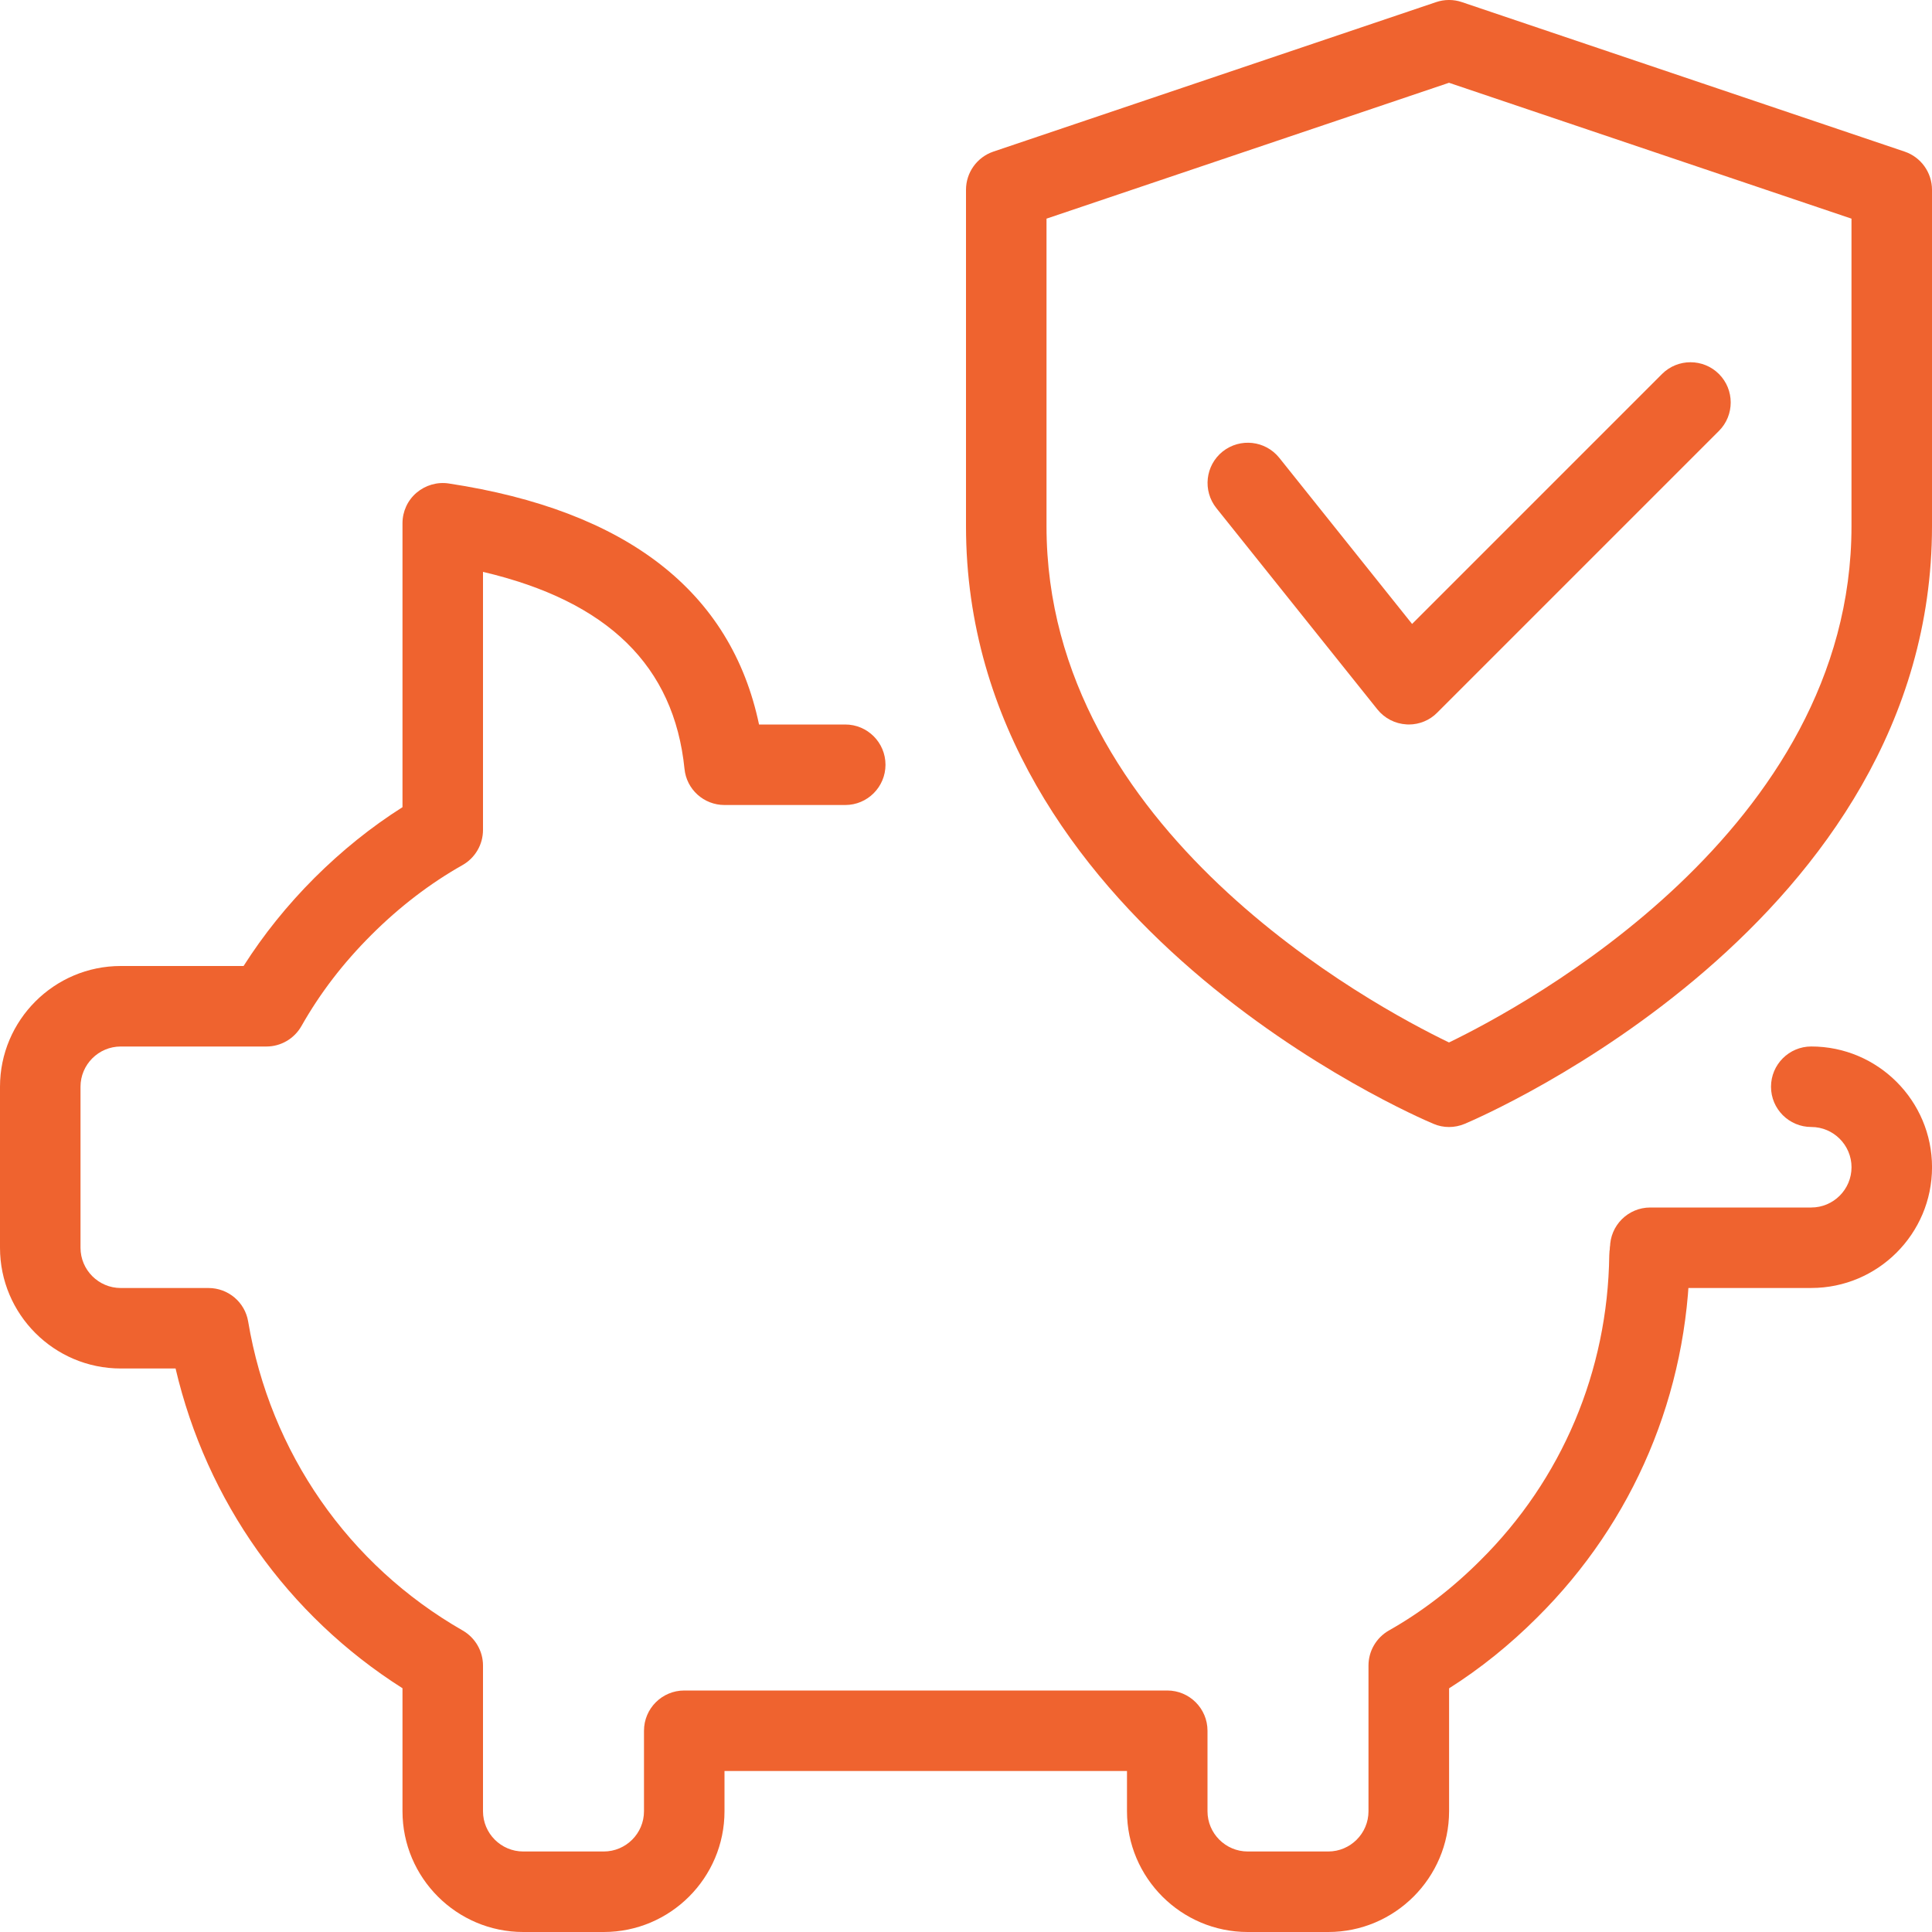 <svg width="64" height="64" viewBox="0 0 64 64" fill="none" xmlns="http://www.w3.org/2000/svg">
<g clip-path="url(#clip0_31_13043)">
<path d="M44 64H41.333C39.128 64 37.333 62.205 37.333 60V58.667H24V60C24 62.205 22.205 64 20 64H17.333C15.128 64 13.333 62.205 13.333 60V55.925C9.528 53.512 6.845 49.728 5.816 45.333H4C1.795 45.333 0 43.539 0 41.333V36C0 33.795 1.795 32 4 32H8.069C8.728 30.963 9.515 29.984 10.416 29.083C11.323 28.179 12.301 27.392 13.333 26.739V17.333C13.333 16.944 13.501 16.576 13.797 16.323C14.093 16.072 14.483 15.957 14.867 16.016C20.768 16.912 24.219 19.597 25.144 24H28C28.736 24 29.333 24.597 29.333 25.333C29.333 26.069 28.736 26.667 28 26.667H24C23.315 26.667 22.741 26.149 22.675 25.469C22.328 22.061 20.139 19.917 16 18.944V27.493C16 27.973 15.741 28.419 15.323 28.656C14.251 29.261 13.232 30.04 12.301 30.971C11.363 31.907 10.605 32.896 9.984 33.992C9.747 34.408 9.304 34.667 8.827 34.667H4C3.267 34.667 2.667 35.264 2.667 36V41.333C2.667 42.069 3.267 42.667 4 42.667H6.907C7.557 42.667 8.115 43.136 8.221 43.779C8.947 48.112 11.539 51.843 15.328 54.013C15.744 54.253 16 54.696 16 55.173V60C16 60.736 16.6 61.333 17.333 61.333H20C20.733 61.333 21.333 60.736 21.333 60V57.333C21.333 56.597 21.931 56 22.667 56H38.667C39.403 56 40 56.597 40 57.333V60C40 60.736 40.6 61.333 41.333 61.333H44C44.733 61.333 45.333 60.736 45.333 60V55.173C45.333 54.693 45.592 54.248 46.011 54.011C47.083 53.405 48.101 52.627 49.032 51.696C51.744 49.011 53.259 45.419 53.309 41.584C53.32 40.848 53.848 40.152 54.659 40.267C55.395 40.275 55.987 40.88 55.976 41.616C55.92 46.157 54.123 50.408 50.915 53.587C50.013 54.488 49.035 55.275 48.003 55.928V60C48 62.205 46.205 64 44 64Z" fill="#EF632F"/>
<path d="M60.001 42.666H54.667C53.931 42.666 53.334 42.069 53.334 41.333C53.334 40.597 53.931 40 54.667 40H60.001C60.734 40 61.334 39.403 61.334 38.666C61.334 37.931 60.734 37.333 60.001 37.333C59.265 37.333 58.667 36.736 58.667 36C58.667 35.264 59.265 34.666 60.001 34.666C62.206 34.666 64.001 36.461 64.001 38.666C64.001 40.872 62.206 42.666 60.001 42.666Z" fill="#EF632F"/>
<path d="M48 37.334C47.824 37.334 47.648 37.299 47.483 37.227C46.848 36.963 32 30.544 32 17.43V6.286C32 5.715 32.365 5.206 32.907 5.022L47.573 0.07C47.851 -0.024 48.152 -0.024 48.427 0.07L63.093 5.022C63.635 5.206 64 5.715 64 6.286V17.43C64 30.544 49.152 36.963 48.517 37.23C48.352 37.299 48.176 37.334 48 37.334ZM34.667 7.243V17.43C34.667 27.523 45.48 33.318 48 34.533C50.517 33.315 61.333 27.499 61.333 17.43V7.243L48 2.742L34.667 7.243Z" fill="#EF632F"/>
<path d="M46.667 24C46.643 24 46.617 24 46.595 23.997C46.214 23.976 45.865 23.795 45.627 23.499L40.294 16.832C39.835 16.256 39.926 15.419 40.502 14.957C41.081 14.499 41.915 14.592 42.377 15.165L46.777 20.669L55.057 12.389C55.577 11.87 56.422 11.87 56.942 12.389C57.462 12.909 57.462 13.755 56.942 14.275L47.609 23.608C47.361 23.861 47.019 24 46.667 24Z" fill="#EF632F"/>
</g>
<defs>
<clipPath id="clip0_31_13043">
<rect width="64" height="64" fill="white"/>
</clipPath>
</defs>
</svg>
